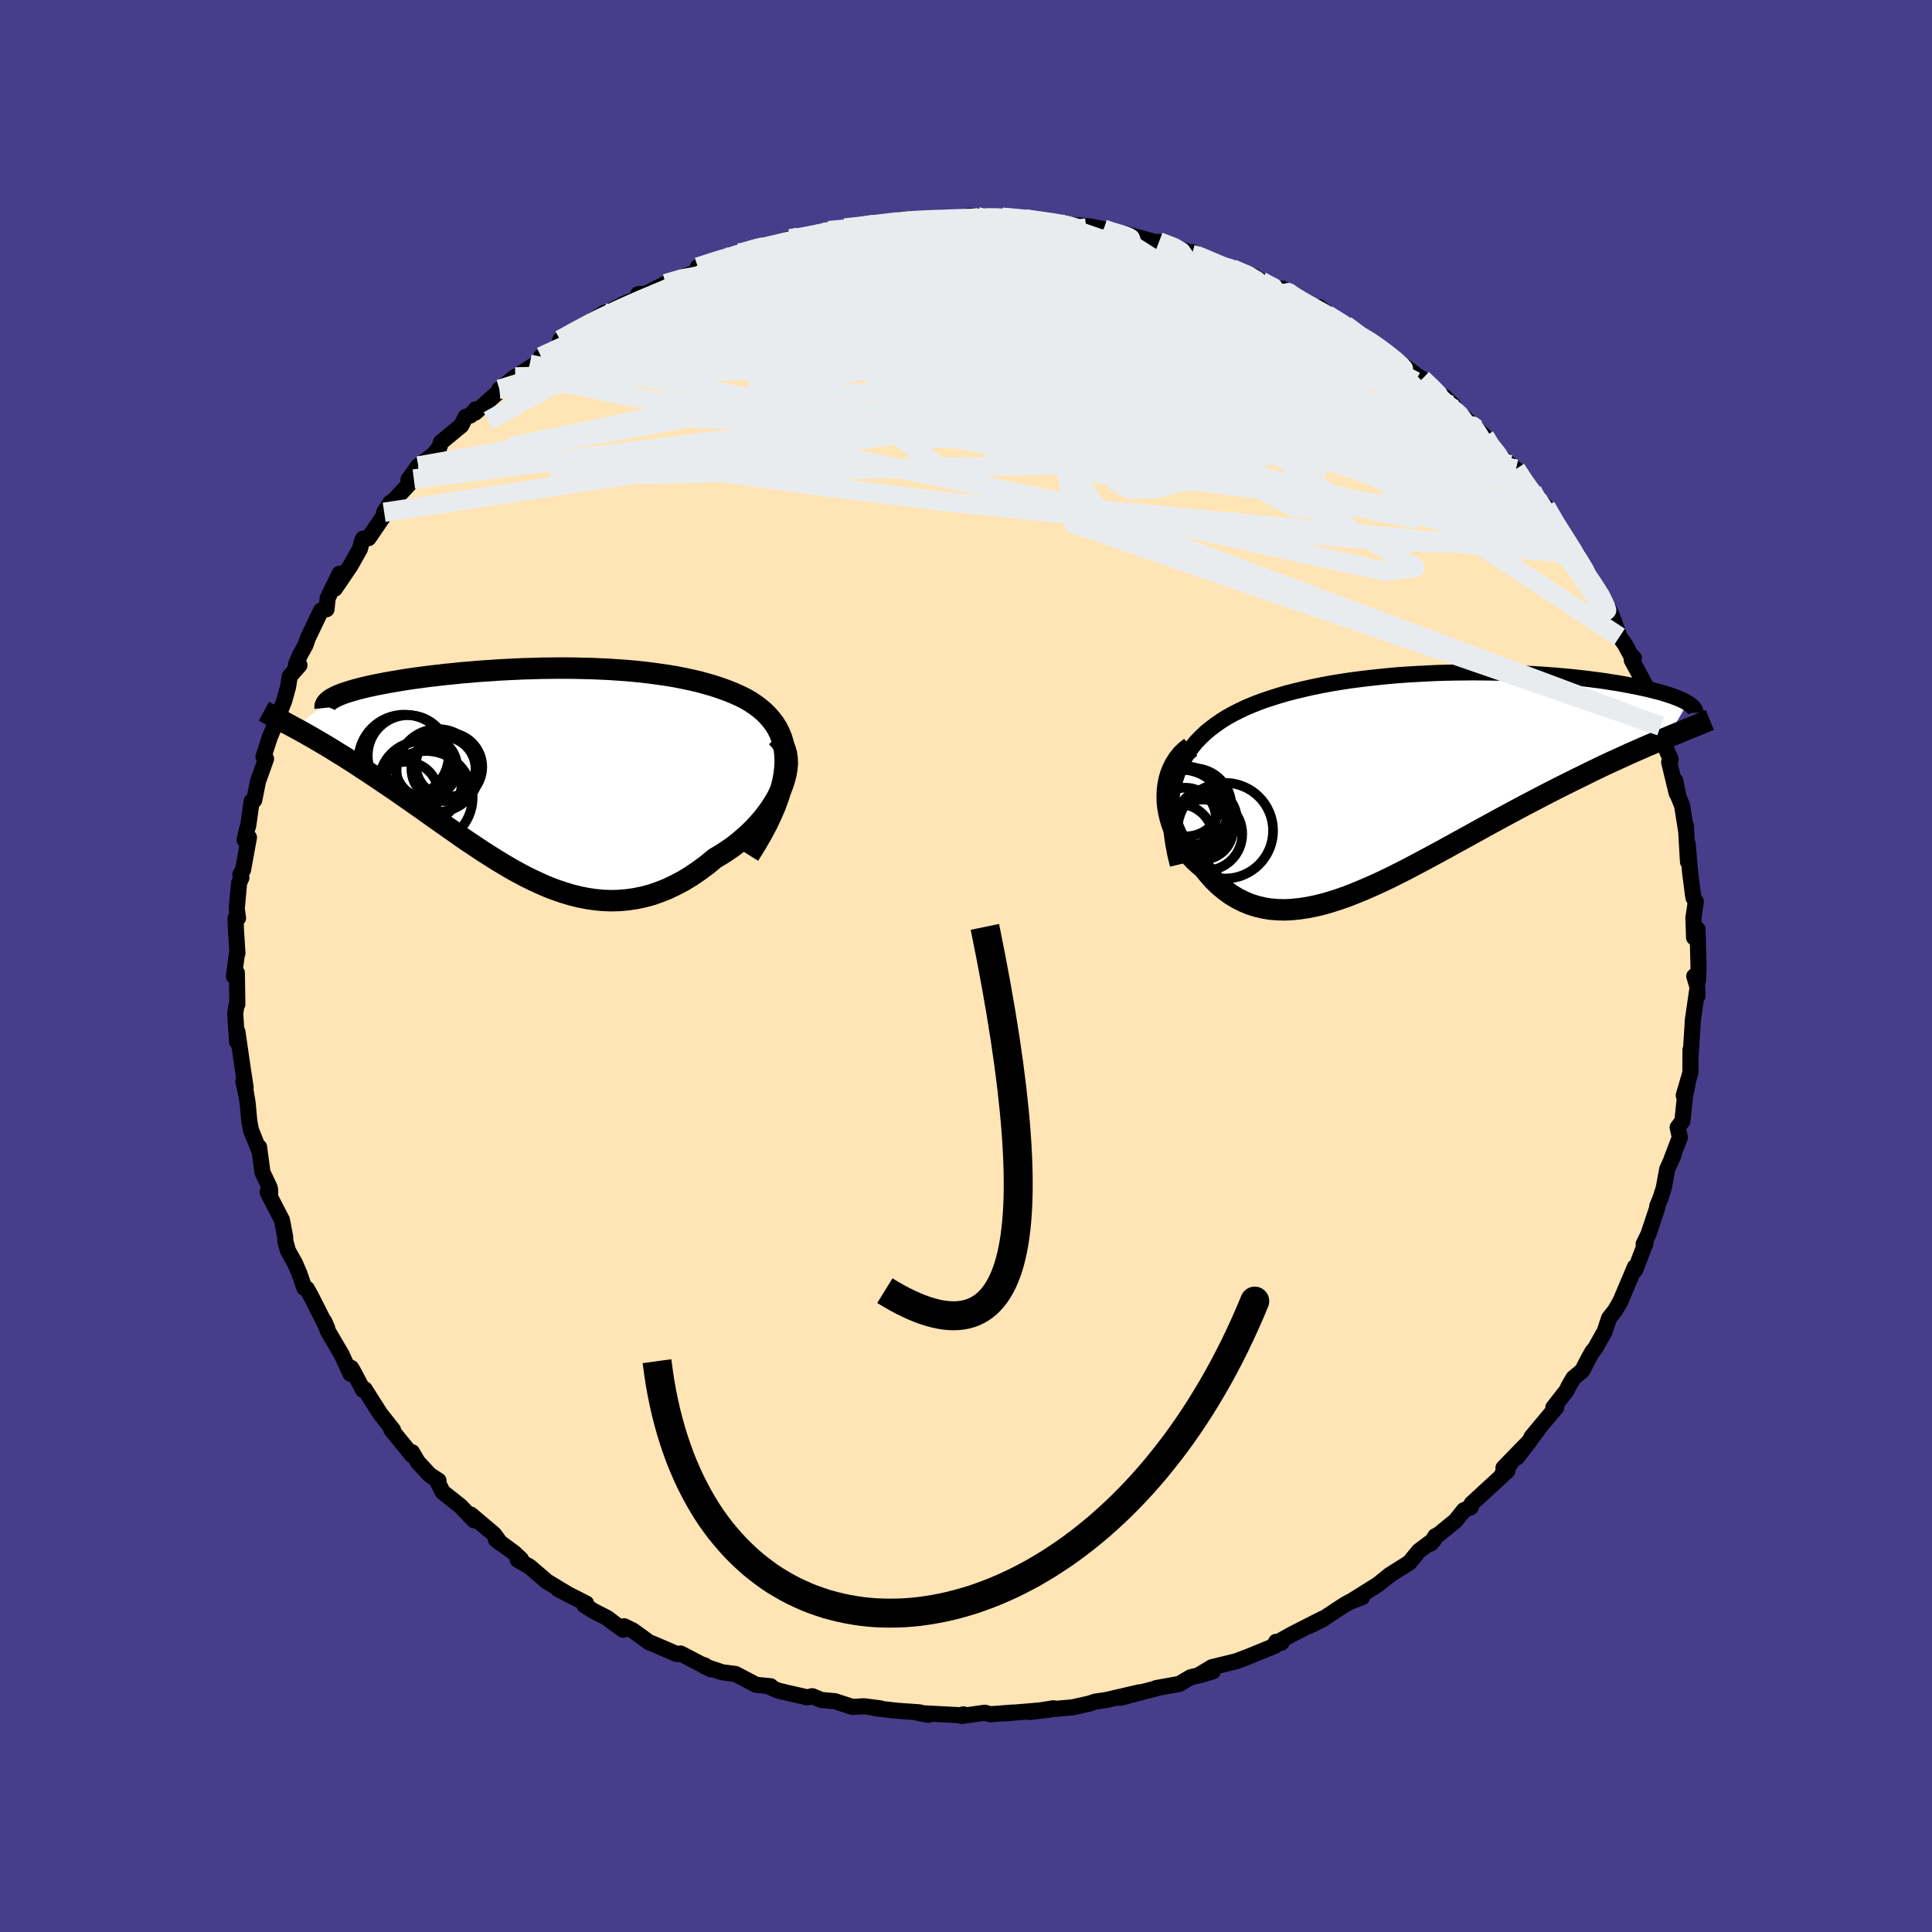 
  <svg viewBox="-100 -100 200 200" xmlns="http://www.w3.org/2000/svg" width="500" height="500" id="face-svg">
    <defs>
      <clipPath id="leftEyeClipPath">
        <polyline points="26.01,-0.32 26.04,-1 26.01,-1.65 25.94,-2.26 25.82,-2.84 25.65,-3.39 25.44,-3.91 25.19,-4.4 24.9,-4.86 24.57,-5.29 24.21,-5.7 23.82,-6.09 23.39,-6.45 22.94,-6.79 22.46,-7.11 21.95,-7.41 21.33,-7.72 20.68,-8.01 20.01,-8.28 19.31,-8.53 18.59,-8.77 17.85,-8.98 17.09,-9.19 16.31,-9.37 15.51,-9.54 14.7,-9.7 13.87,-9.84 13.03,-9.96 12.18,-10.08 11.32,-10.18 10.45,-10.27 9.57,-10.35 8.69,-10.41 7.81,-10.47 6.92,-10.51 6.02,-10.55 5.13,-10.57 4.24,-10.59 3.35,-10.6 2.47,-10.6 1.59,-10.59 0.71,-10.58 -0.16,-10.55 -1.02,-10.53 -1.87,-10.49 -2.71,-10.45 -3.54,-10.41 -4.36,-10.35 -5.17,-10.3 -5.96,-10.24 -6.74,-10.17 -7.5,-10.11 -8.25,-10.03 -8.97,-9.96 -9.68,-9.88 -10.38,-9.8 -11.05,-9.72 -11.7,-9.63 -12.33,-9.55 -12.95,-9.46 -13.54,-9.37 -14.11,-9.27 -14.65,-9.18 -15.18,-9.09 -15.69,-8.99 -16.17,-8.9 -16.63,-8.8 -17.07,-8.71 -17.49,-8.61 -17.9,-8.51 -18.28,-8.41 -18.64,-8.31 -18.98,-8.21 -19.3,-8.11 -19.6,-8.01 -19.88,-7.91 -20.13,-7.81 -20.37,-7.71 -20.58,-7.6 -20.77,-7.5 -24.75,-4.43 -24.36,-4.22 -23.96,-4 -23.55,-3.77 -23.13,-3.53 -22.69,-3.28 -22.25,-3.02 -21.79,-2.75 -21.32,-2.47 -20.84,-2.18 -20.35,-1.87 -19.84,-1.56 -19.33,-1.24 -18.81,-0.91 -18.27,-0.56 -17.73,-0.2 -17.17,0.16 -16.6,0.54 -16.02,0.93 -15.43,1.33 -14.82,1.74 -14.2,2.16 -13.58,2.6 -12.94,3.04 -12.29,3.5 -11.63,3.96 -10.97,4.43 -10.29,4.91 -9.61,5.39 -8.91,5.88 -8.21,6.37 -7.51,6.87 -6.79,7.36 -6.07,7.84 -5.34,8.33 -4.6,8.8 -3.86,9.27 -3.11,9.72 -2.35,10.17 -1.59,10.59 -0.82,11 -0.04,11.38 0.74,11.74 1.52,12.08 2.32,12.38 3.11,12.65 3.91,12.89 4.72,13.09 5.53,13.25 6.35,13.37 7.17,13.45 7.99,13.48 8.82,13.46 9.65,13.39 10.48,13.27 11.32,13.1 12.16,12.88 12.99,12.59 13.83,12.26 14.66,11.86 15.5,11.42 16.33,10.91 17.15,10.35 17.97,9.74 18.77,9.08 19.4,8.71 20,8.32 20.6,7.91 21.17,7.47 21.72,7 22.26,6.52 22.77,6.02 23.25,5.5 23.71,4.97 24.14,4.42 24.54,3.86 24.9,3.29 25.23,2.72 25.51,2.14 25.76,1.56" />
      </clipPath>
      <clipPath id="rightEyeClipPath">
        <polyline points="-26.01,0.01 -25.77,-0.67 -25.48,-1.32 -25.15,-1.94 -24.78,-2.52 -24.38,-3.08 -23.95,-3.61 -23.48,-4.1 -22.98,-4.58 -22.45,-5.02 -21.89,-5.44 -21.31,-5.84 -20.7,-6.22 -20.07,-6.57 -19.41,-6.9 -18.74,-7.22 -17.97,-7.54 -17.17,-7.85 -16.34,-8.13 -15.5,-8.4 -14.62,-8.66 -13.73,-8.89 -12.82,-9.11 -11.9,-9.32 -10.96,-9.51 -10,-9.69 -9.03,-9.85 -8.06,-10 -7.07,-10.13 -6.08,-10.25 -5.09,-10.36 -4.09,-10.46 -3.09,-10.55 -2.08,-10.62 -1.09,-10.68 -0.09,-10.73 0.9,-10.78 1.88,-10.81 2.86,-10.83 3.83,-10.84 4.78,-10.85 5.73,-10.84 6.66,-10.83 7.58,-10.81 8.48,-10.79 9.37,-10.75 10.24,-10.71 11.09,-10.66 11.92,-10.61 12.73,-10.55 13.52,-10.49 14.29,-10.42 15.04,-10.35 15.77,-10.27 16.47,-10.19 17.16,-10.1 17.81,-10.02 18.45,-9.93 19.06,-9.83 19.65,-9.74 20.22,-9.64 20.76,-9.54 21.28,-9.44 21.78,-9.34 22.25,-9.24 22.71,-9.14 23.14,-9.04 23.55,-8.93 23.95,-8.83 24.32,-8.73 24.67,-8.62 25.01,-8.51 25.32,-8.41 25.61,-8.3 25.88,-8.2 26.14,-8.09 26.37,-7.99 26.59,-7.88 26.79,-7.77 26.96,-7.67 24.89,-4.13 24.37,-3.91 23.83,-3.69 23.28,-3.45 22.71,-3.21 22.12,-2.95 21.53,-2.69 20.91,-2.42 20.29,-2.13 19.65,-1.84 18.99,-1.54 18.32,-1.23 17.64,-0.9 16.95,-0.57 16.25,-0.22 15.53,0.13 14.79,0.5 14.04,0.87 13.27,1.26 12.49,1.66 11.7,2.07 10.9,2.49 10.08,2.92 9.25,3.36 8.41,3.81 7.56,4.27 6.7,4.74 5.84,5.21 4.97,5.69 4.09,6.18 3.21,6.66 2.32,7.15 1.43,7.64 0.54,8.12 -0.35,8.6 -1.24,9.07 -2.13,9.54 -3.02,9.99 -3.9,10.43 -4.78,10.85 -5.66,11.25 -6.53,11.63 -7.4,11.99 -8.26,12.33 -9.11,12.63 -9.95,12.9 -10.78,13.14 -11.6,13.34 -12.41,13.5 -13.2,13.62 -13.98,13.7 -14.75,13.74 -15.51,13.72 -16.25,13.66 -16.97,13.54 -17.68,13.37 -18.37,13.15 -19.04,12.87 -19.69,12.54 -20.32,12.16 -20.94,11.71 -21.53,11.22 -22.1,10.67 -22.64,10.06 -23.17,9.41 -23.61,9.04 -24.03,8.66 -24.42,8.25 -24.8,7.81 -25.14,7.35 -25.46,6.88 -25.76,6.38 -26.02,5.86 -26.25,5.33 -26.45,4.79 -26.62,4.24 -26.75,3.67 -26.85,3.1 -26.91,2.53 -26.92,1.95" />
      </clipPath>
      <filter id="fuzzy">
        <feTurbulence id="turbulence" baseFrequency="0.05" numOctaves="3" type="noise" result="noise" />
        <feDisplacementMap in="SourceGraphic" in2="noise" scale="2" />
      </filter>
      <linearGradient id="rainbowGradient" x1="0%" y1="0%" x2="100%" y2="0%">
        <stop offset="0%" style="stop-color: rgb(167, 133, 106); stop-opacity: 1" />
        <stop offset="50%" style="stop-color: rgb(220, 208, 186); stop-opacity: 1" />
        <stop offset="100%" style="stop-color: rgb(255, 127, 80); stop-opacity: 1" />
      </linearGradient>
    </defs>
    <rect x="-100" y="-100" width="100%" height="100%" fill="rgb(72, 61, 139)" />
    <polyline id="faceContour" points="75.78,1.47 75.39,1.06 75.7,2.08 75.72,3.11 75.67,2.64 75.24,5.63 75.22,6.02 75.02,9.2 75,8.66 74.99,11.04 74.3,13.4 74.69,12.26 74.43,13.47 74.16,16.06 73.67,16.71 73.9,17.73 73.05,19.95 73.25,19.56 72.59,21.03 72.23,22.98 71.91,23.99 71.55,24.87 71.55,25.05 70.64,27.78 70.15,28.78 70.35,28.67 69.29,31.44 69.05,31.71 69.25,31.15 67.75,34.69 67.22,35.62 66.57,36.46 66.11,37.84 65.12,39.6 64.86,39.9 64.49,40.55 63.79,41.9 62.89,42.64 62.38,43.51 62.21,43.9 60.8,45.71 61.11,45.67 58.53,48.77 59.25,47.94 57.03,50.88 58.38,49.13 55.64,51.95 56.46,51.38 55.55,52.5 56.06,52.24 52.34,55.66 52.26,56.02 51.54,56.34 50.68,57.42 48.93,58.85 48.58,59.03 48.12,59.78 48.47,59.37 46.88,60.56 45.9,61.76 43.88,63.03 42.79,63.91 42.59,64.06 40.02,65.67 41,65.34 39.72,65.83 39.15,66.15 36.86,67.66 35.53,68.32 36.94,67.55 33.78,69.16 31.99,70.16 32.66,70.05 32.1,69.96 31.98,70.37 29.25,71.49 27.98,71.97 25.45,72.59 24.17,73.36 25.56,73.02 24.29,73.39 23.27,73.62 22.08,74.32 19.69,74.75 19.74,74.77 15.96,75.76 17.94,75.19 14.49,75.99 13.38,76.15 12.79,76.35 11,76.75 9.12,76.91 9.06,76.84 6.59,77.23 8.65,76.98 4.02,77.37 4.86,77.28 2.5,77.46 2.51,77.46 1.95,77.3 -0.46,77.64 -0.26,77.47 -0.6,77.56 -4.92,77.33 -3.88,77.52 -4.81,77.26 -7.1,77.1 -9.44,76.83 -8.87,76.85 -10.55,76.63 -11.76,76.7 -13.56,76.11 -14.98,75.98 -15.91,75.59 -16.44,75.71 -18.57,75.22 -19.49,75 -20.23,74.67 -20.22,74.56 -21.73,74.41 -23.86,73.29 -25.21,73.12 -27.06,72.5 -27.11,72.37 -26.41,72.81 -29.54,71.17 -29.93,71.23 -32.15,70.27 -32.82,70 -34.47,68.8 -35.38,68.35 -35.5,68.71 -36.4,68.06 -37.13,67.5 -38.57,66.76 -39.49,66.18 -39.32,65.99 -42.18,64.54 -41.34,64.95 -43.38,63.72 -45.16,62.19 -46.41,61.47 -46.07,61.41 -46.79,60.74 -48.67,59.36 -48.16,59.78 -48.86,58.82 -51.26,56.79 -50.93,57.38 -52.36,55.89 -54.18,54.45 -54.78,53.24 -54.61,53.27 -55.53,52.67 -56.75,51.35 -57.35,50.33 -57.36,50.62 -59.5,47.99 -59.31,48.03 -60.63,46.36 -60.88,45.97 -62.25,43.81 -62.42,43.88 -63.34,42.13 -63.64,41.61 -63.72,42.21 -64.64,40.21 -66.05,37.81 -66.43,36.8 -66.12,37.51 -67.77,34.25 -68.24,33.4 -68.49,33.33 -69.02,31.8 -69.46,30.78 -70.18,29.5 -70.47,28.47 -70.48,28.05 -70.81,26.3 -72.3,23.42 -72.03,23.5 -72.04,23.13 -72.1,22.9 -72.83,21.36 -73.18,18.75 -73.12,19.23 -74.02,16.98 -74.19,16.08 -74.37,14.15 -74.54,13.12 -74.81,11.95 -74.57,12.59 -74.91,10.35 -75.42,6.82 -75.46,7.85 -75.65,4.93 -75.52,4.04 -75.43,3.96 -75.48,0.71 -75.79,1.05 -75.47,-1.26 -75.42,-1.33 -75.58,-3.85 -75.61,-4.97 -75.36,-4.96 -75.49,-5.92 -75.25,-8.61 -75.01,-9.14 -75.12,-9.47 -74.84,-9.95 -74.23,-13.31 -74.68,-13.05 -74.41,-14.22 -74.31,-14.49 -73.95,-17.04 -73.68,-17.17 -73.29,-19.12 -72.46,-21.45 -72.73,-21.65 -72.08,-23.66 -70.98,-26.31 -71.22,-26.31 -71.72,-24.56 -70.58,-27.45 -70.17,-28.93 -70.01,-29.99 -69,-31.14 -69.38,-31.17 -68.98,-32.13 -68.38,-33.22 -68.12,-33.97 -66.77,-36.79 -66.2,-36.93 -66.08,-38.09 -64.85,-40.61 -65.33,-39.07 -63.72,-41.44 -62.74,-43.18 -62.53,-44 -62.4,-44.25 -61.85,-44.29 -60.16,-46.77 -60.23,-46.97 -59.6,-47.95 -59.27,-48.15 -57.16,-50.41 -57.72,-50.35 -56.7,-51.76 -55.13,-52.93 -54.53,-53.66 -54.36,-54.21 -52.25,-55.95 -51.8,-56.85 -51.3,-56.99 -50.77,-57.62 -50.81,-57.28 -46.66,-60.98 -48.3,-59.7 -46.2,-61.27 -44.24,-62.5 -43.99,-63.08 -43.51,-63.21 -42,-64.08 -42,-64.82 -39.8,-66.04 -38.61,-66.73 -39.21,-66.47 -37.44,-67.61 -36.62,-67.91 -35.16,-68.65 -33.83,-69.16 -33.93,-69.55 -33.14,-69.58 -32.76,-69.78 -31.09,-70.64 -29.76,-71.13 -27.37,-72.07 -27.76,-72.35 -24.89,-73.36 -24.67,-73.18 -23.5,-73.82 -23.54,-73.65 -21.76,-74.33 -18.22,-75.29 -17.22,-75.53 -18.64,-75.1 -17.26,-75.33 -15.36,-75.74 -14.19,-76.13 -12.54,-76.35 -12.55,-76.4 -10.57,-76.57 -8.22,-76.9 -6.93,-77.22 -6.45,-77.24 -6.78,-77.27 -4.05,-77.36 -2.78,-77.41 -2.8,-77.37 0,-77.48 0.26,-77.64 1.94,-77.61 0.85,-77.36 3.81,-77.59 3.72,-77.51 6.15,-77.3 6.13,-77.35 8.92,-76.96 10.42,-76.82 9.06,-76.89 12.82,-76.56 14.25,-76.28 15.12,-75.95 15.98,-75.8 17.38,-75.29 16.61,-75.76 19.65,-74.93 19.98,-74.97 21.95,-74.29 23.6,-73.74 23.38,-73.66 23.44,-73.9 26.03,-72.56 27.55,-72.2 27.93,-71.99 29.85,-71.38 30.56,-70.89 30.93,-70.54 33.61,-69.58 32.77,-70.12 33.18,-69.7 35.42,-68.28 36.09,-67.99 36.53,-68.21 38.59,-66.61 39.28,-66.35 42.28,-64.02 40.27,-65.71 41.77,-64.74 42.88,-64.02 43.16,-63.73 46.65,-61.14 47.23,-60.77 48.62,-59.35 49.48,-58.95 50.41,-58.06 50.58,-57.64 49.21,-58.67 52.82,-55.61 51.31,-57.03 53.7,-54.82 54.02,-53.84 55.66,-52.46 56.31,-51.9 56.93,-51.43 57.88,-49.84 58.61,-49.21 59.28,-47.78 59.15,-48.36 60.02,-47.53 61.03,-45.63 62.27,-43.85 63.3,-42.61 63.84,-41.12 63.6,-41.45 65.36,-39.04 65.69,-38.01 65.53,-38.74 65.9,-38.17 66.83,-36.35 67.65,-34.08 68.2,-33.32 68.84,-32.14 69.14,-31.89 68.92,-31.67 70.37,-28.99 70.24,-28.12 70.5,-28.19 71.91,-24.87 71.48,-25.34 71.89,-24.84 71.99,-23.55 72.95,-21.4 72.79,-21.11 73.57,-17.88 73.43,-19.18 73.75,-17.53 74.13,-16.61 74.57,-13.85 74.52,-14.54 74.74,-10.79 74.71,-12.65 74.95,-9.78 75.25,-7.41 75.32,-7.04 75.55,-6.66 75.3,-4.96 75.37,-2.95 75.73,-3.8 75.83,0.11 75.78,1.47 75.39,1.06" fill="rgb(255, 228, 181)" stroke="black" stroke-width="1.667" stroke-linejoin="round" filter="url(#fuzzy)" />
    <g transform="translate(47.75 -19.55)">
      <polyline id="rightCountour" points="-26.01,0.01 -25.77,-0.67 -25.48,-1.32 -25.15,-1.94 -24.78,-2.52 -24.38,-3.08 -23.95,-3.61 -23.48,-4.1 -22.98,-4.58 -22.45,-5.02 -21.89,-5.44 -21.31,-5.84 -20.7,-6.22 -20.07,-6.57 -19.41,-6.9 -18.74,-7.22 -17.97,-7.54 -17.17,-7.85 -16.34,-8.13 -15.5,-8.4 -14.62,-8.66 -13.73,-8.89 -12.82,-9.11 -11.9,-9.32 -10.96,-9.51 -10,-9.69 -9.03,-9.85 -8.06,-10 -7.07,-10.13 -6.08,-10.25 -5.09,-10.36 -4.09,-10.46 -3.09,-10.55 -2.08,-10.62 -1.09,-10.68 -0.09,-10.73 0.9,-10.78 1.88,-10.81 2.86,-10.83 3.83,-10.84 4.78,-10.85 5.73,-10.84 6.66,-10.83 7.58,-10.81 8.48,-10.79 9.37,-10.75 10.24,-10.71 11.09,-10.66 11.92,-10.61 12.73,-10.55 13.52,-10.49 14.29,-10.42 15.04,-10.35 15.77,-10.27 16.47,-10.19 17.16,-10.1 17.81,-10.02 18.45,-9.93 19.06,-9.83 19.65,-9.74 20.22,-9.64 20.76,-9.54 21.28,-9.44 21.78,-9.34 22.25,-9.24 22.71,-9.14 23.14,-9.04 23.55,-8.93 23.95,-8.83 24.32,-8.73 24.67,-8.62 25.01,-8.51 25.32,-8.41 25.61,-8.3 25.88,-8.2 26.14,-8.09 26.37,-7.99 26.59,-7.88 26.79,-7.77 26.96,-7.67 24.89,-4.13 24.37,-3.91 23.83,-3.69 23.28,-3.45 22.71,-3.21 22.12,-2.95 21.53,-2.69 20.91,-2.42 20.29,-2.13 19.65,-1.84 18.99,-1.54 18.32,-1.23 17.64,-0.9 16.95,-0.57 16.25,-0.22 15.53,0.13 14.79,0.5 14.04,0.87 13.27,1.26 12.49,1.66 11.7,2.07 10.9,2.49 10.08,2.92 9.25,3.36 8.41,3.81 7.56,4.27 6.7,4.74 5.84,5.21 4.97,5.69 4.09,6.18 3.21,6.66 2.32,7.15 1.43,7.64 0.54,8.12 -0.35,8.6 -1.24,9.07 -2.13,9.54 -3.02,9.99 -3.9,10.43 -4.78,10.85 -5.66,11.25 -6.53,11.63 -7.4,11.99 -8.26,12.33 -9.11,12.63 -9.95,12.9 -10.78,13.14 -11.6,13.34 -12.41,13.5 -13.2,13.62 -13.98,13.7 -14.75,13.74 -15.51,13.72 -16.25,13.66 -16.97,13.54 -17.68,13.37 -18.37,13.15 -19.04,12.87 -19.69,12.54 -20.32,12.16 -20.94,11.71 -21.53,11.22 -22.1,10.67 -22.64,10.06 -23.17,9.41 -23.61,9.04 -24.03,8.66 -24.42,8.25 -24.8,7.81 -25.14,7.35 -25.46,6.88 -25.76,6.38 -26.02,5.86 -26.25,5.33 -26.45,4.79 -26.62,4.24 -26.75,3.67 -26.85,3.1 -26.91,2.53 -26.92,1.95" fill="white" stroke="white" stroke-width="0" stroke-linejoin="round" filter="url(#fuzzy)" />
    </g>
    <g transform="translate(-44.75 -20.24)">
      <polyline id="leftCountour" points="26.01,-0.32 26.04,-1 26.01,-1.65 25.94,-2.26 25.82,-2.84 25.65,-3.39 25.44,-3.91 25.19,-4.4 24.9,-4.86 24.57,-5.29 24.21,-5.7 23.82,-6.09 23.39,-6.45 22.94,-6.79 22.46,-7.11 21.95,-7.41 21.33,-7.72 20.68,-8.01 20.01,-8.28 19.31,-8.53 18.59,-8.77 17.85,-8.98 17.09,-9.19 16.31,-9.37 15.51,-9.54 14.7,-9.7 13.87,-9.84 13.03,-9.96 12.18,-10.08 11.32,-10.18 10.45,-10.27 9.57,-10.35 8.69,-10.41 7.81,-10.47 6.92,-10.51 6.02,-10.55 5.13,-10.57 4.24,-10.59 3.35,-10.6 2.47,-10.6 1.59,-10.59 0.71,-10.58 -0.16,-10.55 -1.02,-10.53 -1.87,-10.49 -2.71,-10.45 -3.54,-10.41 -4.36,-10.35 -5.17,-10.3 -5.96,-10.24 -6.74,-10.17 -7.5,-10.11 -8.25,-10.03 -8.97,-9.96 -9.68,-9.88 -10.38,-9.8 -11.05,-9.72 -11.7,-9.63 -12.33,-9.55 -12.95,-9.46 -13.54,-9.37 -14.11,-9.27 -14.65,-9.18 -15.18,-9.09 -15.69,-8.99 -16.17,-8.9 -16.63,-8.8 -17.07,-8.71 -17.49,-8.61 -17.9,-8.51 -18.28,-8.41 -18.64,-8.31 -18.98,-8.21 -19.3,-8.11 -19.6,-8.01 -19.88,-7.91 -20.13,-7.81 -20.37,-7.71 -20.58,-7.6 -20.77,-7.5 -24.75,-4.43 -24.36,-4.22 -23.96,-4 -23.55,-3.77 -23.13,-3.53 -22.69,-3.28 -22.25,-3.02 -21.79,-2.75 -21.32,-2.47 -20.84,-2.18 -20.35,-1.87 -19.84,-1.56 -19.33,-1.24 -18.81,-0.91 -18.27,-0.56 -17.73,-0.2 -17.17,0.16 -16.6,0.54 -16.02,0.93 -15.43,1.33 -14.82,1.74 -14.2,2.16 -13.58,2.6 -12.94,3.04 -12.29,3.5 -11.63,3.96 -10.97,4.43 -10.29,4.91 -9.61,5.39 -8.91,5.88 -8.21,6.37 -7.51,6.87 -6.79,7.36 -6.07,7.84 -5.34,8.33 -4.6,8.8 -3.86,9.27 -3.11,9.72 -2.35,10.17 -1.59,10.59 -0.82,11 -0.04,11.38 0.74,11.74 1.52,12.08 2.32,12.38 3.11,12.65 3.91,12.89 4.72,13.09 5.53,13.25 6.35,13.37 7.17,13.45 7.99,13.48 8.82,13.46 9.65,13.39 10.48,13.27 11.32,13.1 12.16,12.88 12.99,12.59 13.83,12.26 14.66,11.86 15.5,11.42 16.33,10.91 17.15,10.35 17.97,9.74 18.77,9.08 19.4,8.71 20,8.32 20.6,7.91 21.17,7.47 21.72,7 22.26,6.52 22.77,6.02 23.25,5.5 23.71,4.97 24.14,4.42 24.54,3.86 24.9,3.29 25.23,2.72 25.51,2.14 25.76,1.56" fill="white" stroke="white" stroke-width="0" stroke-linejoin="round" filter="url(#fuzzy)" />
    </g>
    <g transform="translate(47.75 -19.55)">
      <polyline id="rightUpper" points="-25.82,9.07 -26.09,7.96 -26.29,6.9 -26.44,5.89 -26.53,4.92 -26.57,4 -26.56,3.12 -26.49,2.29 -26.38,1.49 -26.22,0.73 -26.01,0.01 -25.77,-0.67 -25.48,-1.32 -25.15,-1.94 -24.78,-2.52 -24.38,-3.08 -23.95,-3.61 -23.48,-4.1 -22.98,-4.58 -22.45,-5.02 -21.89,-5.44 -21.31,-5.84 -20.7,-6.22 -20.07,-6.57 -19.41,-6.9 -18.74,-7.22 -17.97,-7.54 -17.17,-7.85 -16.34,-8.13 -15.5,-8.4 -14.62,-8.66 -13.73,-8.89 -12.82,-9.11 -11.9,-9.32 -10.96,-9.51 -10,-9.69 -9.03,-9.85 -8.06,-10 -7.07,-10.13 -6.08,-10.25 -5.09,-10.36 -4.09,-10.46 -3.09,-10.55 -2.08,-10.62 -1.09,-10.68 -0.09,-10.73 0.9,-10.78 1.88,-10.81 2.86,-10.83 3.83,-10.84 4.78,-10.85 5.73,-10.84 6.66,-10.83 7.58,-10.81 8.48,-10.79 9.37,-10.75 10.24,-10.71 11.09,-10.66 11.92,-10.61 12.73,-10.55 13.52,-10.49 14.29,-10.42 15.04,-10.35 15.77,-10.27 16.47,-10.19 17.16,-10.1 17.81,-10.02 18.45,-9.93 19.06,-9.83 19.65,-9.74 20.22,-9.64 20.76,-9.54 21.28,-9.44 21.78,-9.34 22.25,-9.24 22.71,-9.14 23.14,-9.04 23.55,-8.93 23.95,-8.83 24.32,-8.73 24.67,-8.62 25.01,-8.51 25.32,-8.41 25.61,-8.3 25.88,-8.2 26.14,-8.09 26.37,-7.99 26.59,-7.88 26.79,-7.77 26.96,-7.67 27.12,-7.57 27.26,-7.46 27.39,-7.36 27.49,-7.26 27.58,-7.16 27.66,-7.06 27.71,-6.96 27.75,-6.86 27.78,-6.76 27.78,-6.66" fill="none" stroke="black" stroke-width="1.667" stroke-linejoin="round" filter="url(#fuzzy)" />
      <polyline id="rightLower" points="-24.49,-3.09 -24.98,-2.71 -25.41,-2.29 -25.78,-1.83 -26.09,-1.34 -26.35,-0.83 -26.56,-0.3 -26.72,0.25 -26.83,0.81 -26.9,1.38 -26.92,1.95 -26.91,2.53 -26.85,3.1 -26.75,3.67 -26.62,4.24 -26.45,4.79 -26.25,5.33 -26.02,5.86 -25.76,6.38 -25.46,6.88 -25.14,7.35 -24.8,7.81 -24.42,8.25 -24.03,8.66 -23.61,9.04 -23.17,9.41 -22.64,10.06 -22.1,10.67 -21.53,11.22 -20.94,11.71 -20.32,12.16 -19.69,12.54 -19.04,12.87 -18.37,13.15 -17.68,13.37 -16.97,13.54 -16.25,13.66 -15.51,13.72 -14.75,13.74 -13.98,13.7 -13.2,13.62 -12.41,13.5 -11.6,13.34 -10.78,13.14 -9.95,12.9 -9.11,12.63 -8.26,12.33 -7.4,11.99 -6.53,11.63 -5.66,11.25 -4.78,10.85 -3.9,10.43 -3.02,9.99 -2.13,9.54 -1.24,9.07 -0.35,8.6 0.54,8.12 1.43,7.64 2.32,7.15 3.21,6.66 4.09,6.18 4.97,5.69 5.84,5.21 6.7,4.74 7.56,4.27 8.41,3.81 9.25,3.36 10.08,2.92 10.9,2.49 11.7,2.07 12.49,1.66 13.27,1.26 14.04,0.87 14.79,0.5 15.53,0.13 16.25,-0.22 16.95,-0.57 17.64,-0.9 18.32,-1.23 18.99,-1.54 19.65,-1.84 20.29,-2.13 20.91,-2.42 21.53,-2.69 22.12,-2.95 22.71,-3.21 23.28,-3.45 23.83,-3.69 24.37,-3.91 24.89,-4.13 25.39,-4.34 25.88,-4.54 26.36,-4.74 26.82,-4.93 27.26,-5.11 27.69,-5.28 28.1,-5.45 28.5,-5.61 28.88,-5.77 29.25,-5.92" fill="none" stroke="black" stroke-width="2.222" stroke-linejoin="round" filter="url(#fuzzy)" />
      <circle r="4.948" cx="-20.912" cy="5.546" stroke="black" fill="none" stroke-width="1.0" filter="url(#fuzzy)" clip-path="url(#rightEyeClipPath)" /><circle r="4.77" cx="-25.497" cy="3.996" stroke="black" fill="none" stroke-width="1.0" filter="url(#fuzzy)" clip-path="url(#rightEyeClipPath)" /><circle r="3.104" cx="-23.227" cy="5.421" stroke="black" fill="none" stroke-width="1.0" filter="url(#fuzzy)" clip-path="url(#rightEyeClipPath)" /><circle r="4.138" cx="-24.797" cy="3.386" stroke="black" fill="none" stroke-width="1.0" filter="url(#fuzzy)" clip-path="url(#rightEyeClipPath)" /><circle r="3.778" cx="-22.932" cy="5.886" stroke="black" fill="none" stroke-width="1.0" filter="url(#fuzzy)" clip-path="url(#rightEyeClipPath)" /><circle r="3.636" cx="-25.777" cy="6.406" stroke="black" fill="none" stroke-width="1.0" filter="url(#fuzzy)" clip-path="url(#rightEyeClipPath)" /><circle r="3.62" cx="-24.977" cy="2.511" stroke="black" fill="none" stroke-width="1.0" filter="url(#fuzzy)" clip-path="url(#rightEyeClipPath)" /><circle r="3.092" cx="-22.807" cy="4.336" stroke="black" fill="none" stroke-width="1.0" filter="url(#fuzzy)" clip-path="url(#rightEyeClipPath)" /><circle r="3.966" cx="-24.232" cy="3.031" stroke="black" fill="none" stroke-width="1.0" filter="url(#fuzzy)" clip-path="url(#rightEyeClipPath)" /><circle r="3.116" cx="-25.012" cy="4.211" stroke="black" fill="none" stroke-width="1.0" filter="url(#fuzzy)" clip-path="url(#rightEyeClipPath)" />
      </g>
    <g transform="translate(-44.75 -20.24)">
      <polyline id="leftUpper" points="22.29,8.76 22.99,7.64 23.61,6.57 24.15,5.56 24.61,4.59 25.01,3.66 25.33,2.78 25.59,1.95 25.79,1.15 25.93,0.39 26.01,-0.32 26.04,-1 26.01,-1.65 25.94,-2.26 25.82,-2.84 25.65,-3.39 25.44,-3.91 25.19,-4.4 24.9,-4.86 24.57,-5.29 24.21,-5.7 23.82,-6.09 23.39,-6.45 22.94,-6.79 22.46,-7.11 21.95,-7.41 21.33,-7.72 20.68,-8.01 20.01,-8.28 19.31,-8.53 18.59,-8.77 17.85,-8.98 17.09,-9.19 16.31,-9.37 15.51,-9.54 14.7,-9.7 13.87,-9.84 13.03,-9.96 12.18,-10.08 11.32,-10.18 10.45,-10.27 9.57,-10.35 8.69,-10.41 7.81,-10.47 6.92,-10.51 6.02,-10.55 5.13,-10.57 4.24,-10.59 3.35,-10.6 2.47,-10.6 1.59,-10.59 0.71,-10.58 -0.16,-10.55 -1.02,-10.53 -1.87,-10.49 -2.71,-10.45 -3.54,-10.41 -4.36,-10.35 -5.17,-10.3 -5.96,-10.24 -6.74,-10.17 -7.5,-10.11 -8.25,-10.03 -8.97,-9.96 -9.68,-9.88 -10.38,-9.8 -11.05,-9.72 -11.7,-9.63 -12.33,-9.55 -12.95,-9.46 -13.54,-9.37 -14.11,-9.27 -14.65,-9.18 -15.18,-9.09 -15.69,-8.99 -16.17,-8.9 -16.63,-8.8 -17.07,-8.71 -17.49,-8.61 -17.9,-8.51 -18.28,-8.41 -18.64,-8.31 -18.98,-8.21 -19.3,-8.11 -19.6,-8.01 -19.88,-7.91 -20.13,-7.81 -20.37,-7.71 -20.58,-7.6 -20.77,-7.5 -20.95,-7.4 -21.1,-7.3 -21.23,-7.19 -21.34,-7.09 -21.43,-6.99 -21.5,-6.89 -21.55,-6.78 -21.59,-6.68 -21.6,-6.58 -21.59,-6.48" fill="none" stroke="black" stroke-width="2.222" stroke-linejoin="round" filter="url(#fuzzy)" />
      <polyline id="leftLower" points="25.16,-3.48 25.52,-3.1 25.81,-2.68 26.02,-2.22 26.16,-1.74 26.23,-1.23 26.25,-0.69 26.2,-0.15 26.1,0.42 25.95,0.99 25.76,1.56 25.51,2.14 25.23,2.72 24.9,3.29 24.54,3.86 24.14,4.42 23.71,4.97 23.25,5.5 22.77,6.02 22.26,6.52 21.72,7 21.17,7.47 20.6,7.91 20,8.32 19.4,8.71 18.77,9.08 17.97,9.74 17.15,10.35 16.33,10.91 15.5,11.42 14.66,11.86 13.83,12.26 12.99,12.59 12.16,12.88 11.32,13.1 10.48,13.27 9.65,13.39 8.82,13.46 7.99,13.48 7.17,13.45 6.35,13.37 5.53,13.25 4.72,13.09 3.91,12.89 3.11,12.65 2.32,12.38 1.52,12.08 0.74,11.74 -0.04,11.38 -0.82,11 -1.59,10.59 -2.35,10.17 -3.11,9.72 -3.86,9.27 -4.6,8.8 -5.34,8.33 -6.07,7.84 -6.79,7.36 -7.51,6.87 -8.21,6.37 -8.91,5.88 -9.61,5.39 -10.29,4.91 -10.97,4.43 -11.63,3.96 -12.29,3.5 -12.94,3.04 -13.58,2.6 -14.2,2.16 -14.82,1.74 -15.43,1.33 -16.02,0.93 -16.6,0.54 -17.17,0.16 -17.73,-0.2 -18.27,-0.56 -18.81,-0.91 -19.33,-1.24 -19.84,-1.56 -20.35,-1.87 -20.84,-2.18 -21.32,-2.47 -21.79,-2.75 -22.25,-3.02 -22.69,-3.28 -23.13,-3.53 -23.55,-3.77 -23.96,-4 -24.36,-4.22 -24.75,-4.43 -25.12,-4.63 -25.49,-4.83 -25.83,-5.02 -26.17,-5.2 -26.49,-5.37 -26.81,-5.53 -27.11,-5.69 -27.39,-5.84 -27.67,-5.99 -27.93,-6.13" fill="none" stroke="black" stroke-width="2.222" stroke-linejoin="round" filter="url(#fuzzy)" />
      <circle r="3.32" cx="-9.343" cy="-0.156" stroke="black" fill="none" stroke-width="1.0" filter="url(#fuzzy)" clip-path="url(#leftEyeClipPath)" /><circle r="3.302" cx="-8.893" cy="-0.571" stroke="black" fill="none" stroke-width="1.0" filter="url(#fuzzy)" clip-path="url(#leftEyeClipPath)" /><circle r="4.282" cx="-9.918" cy="-0.006" stroke="black" fill="none" stroke-width="1.0" filter="url(#fuzzy)" clip-path="url(#leftEyeClipPath)" /><circle r="3.182" cx="-11.103" cy="-0.321" stroke="black" fill="none" stroke-width="1.0" filter="url(#fuzzy)" clip-path="url(#leftEyeClipPath)" /><circle r="4.814" cx="-11.138" cy="2.799" stroke="black" fill="none" stroke-width="1.0" filter="url(#fuzzy)" clip-path="url(#leftEyeClipPath)" /><circle r="4.188" cx="-12.993" cy="-1.541" stroke="black" fill="none" stroke-width="1.0" filter="url(#fuzzy)" clip-path="url(#leftEyeClipPath)" /><circle r="4.75" cx="-13.403" cy="-1.026" stroke="black" fill="none" stroke-width="1.0" filter="url(#fuzzy)" clip-path="url(#leftEyeClipPath)" /><circle r="4.272" cx="-11.728" cy="1.259" stroke="black" fill="none" stroke-width="1.0" filter="url(#fuzzy)" clip-path="url(#leftEyeClipPath)" /><circle r="3.526" cx="-8.853" cy="-0.366" stroke="black" fill="none" stroke-width="1.0" filter="url(#fuzzy)" clip-path="url(#leftEyeClipPath)" /><circle r="3.356" cx="-13.218" cy="2.459" stroke="black" fill="none" stroke-width="1.0" filter="url(#fuzzy)" clip-path="url(#leftEyeClipPath)" />
    </g>
    <g id="hairs">
      <polyline points="-42,-64.82 -40.26,-65.78 -38.97,-66.46 -37.73,-67.08 -36.34,-67.74 -34.81,-68.43 -33.22,-69.11 -31.67,-69.77 -30.18,-70.4 -28.75,-70.99 -27.34,-71.58 -25.97,-72.16 -24.66,-72.73 -23.47,-73.25 -22.45,-73.71 -21.66,-74.08 -21.19,-74.32 -21.21,-74.37 -21.83,-74.23 -22.85,-73.94" fill="none" stroke="rgb(233, 236, 239)" stroke-width="2" stroke-linejoin="round" filter="url(#fuzzy)" /><polyline points="6.13,-77.35 8.36,-76.97 10.17,-76.51 12.15,-75.88 14.46,-75.08 17,-74.12 19.63,-73.06 22.27,-71.92 24.94,-70.74 27.65,-69.53 30.41,-68.3 33.22,-67.04 36.02,-65.76 38.77,-64.44 41.46,-63.11 44.07,-61.78 46.53,-60.52" fill="none" stroke="rgb(233, 236, 239)" stroke-width="2" stroke-linejoin="round" filter="url(#fuzzy)" /><polyline points="1.94,-77.61 2.13,-77.45 3.44,-77.28 5.11,-76.99 7,-76.59 9.04,-76.1 11.19,-75.54 13.43,-74.91 15.74,-74.23 18.1,-73.5 20.45,-72.74 22.71,-72 24.84,-71.29 26.81,-70.64 28.62,-70.07 30.31,-69.55 31.9,-69.06 33.39,-68.57 34.77,-68.08 35.91,-67.66 36.68,-67.45 36.94,-67.58" fill="none" stroke="rgb(233, 236, 239)" stroke-width="2" stroke-linejoin="round" filter="url(#fuzzy)" /><polyline points="-27.37,-72.07 -26.67,-72.44 -24.99,-72.75 -22.94,-72.9 -20.56,-72.95 -17.77,-72.96 -14.62,-72.93 -11.25,-72.85 -7.75,-72.72 -4.19,-72.52 -0.5,-72.25 3.34,-71.94 7.34,-71.59 11.41,-71.22 15.47,-70.87 19.45,-70.55 23.32,-70.25 27.05,-69.91 30.48,-69.6" fill="none" stroke="rgb(233, 236, 239)" stroke-width="2" stroke-linejoin="round" filter="url(#fuzzy)" /><polyline points="58.61,-49.21 58.99,-48.45 59.2,-48.06 59.39,-47.58 59.47,-47.04 59.31,-46.63 58.79,-46.5 57.87,-46.74 56.5,-47.38 54.69,-48.43 52.43,-49.88 49.72,-51.72 46.55,-53.91 42.86,-56.45 38.61,-59.35 33.76,-62.7 28.34,-66.54 22.47,-70.88" fill="none" stroke="rgb(233, 236, 239)" stroke-width="2" stroke-linejoin="round" filter="url(#fuzzy)" /><polyline points="59.15,-48.36 59.69,-47.32 59.58,-46.13 58.68,-45.1 56.89,-44.36 54.18,-43.93 50.57,-43.78 46.03,-43.89 40.54,-44.23 34.09,-44.75 26.66,-45.38 18.25,-46.1 8.86,-46.94 -1.51,-48 -12.89,-49.39 -25.31,-51.08 -38.99,-52.84" fill="none" stroke="rgb(233, 236, 239)" stroke-width="2" stroke-linejoin="round" filter="url(#fuzzy)" /><polyline points="3.72,-77.51 5.6,-77.28 7.49,-76.88 9.61,-76.33 11.93,-75.65 14.46,-74.84 17.21,-73.92 20.09,-72.89 23.01,-71.8 25.86,-70.7 28.57,-69.65 31.11,-68.69 33.47,-67.87 35.61,-67.17 37.52,-66.56 39.17,-66.02" fill="none" stroke="rgb(233, 236, 239)" stroke-width="2" stroke-linejoin="round" filter="url(#fuzzy)" /><polyline points="47.23,-60.77 48.3,-59.75 48.89,-59.14 49.06,-58.77 48.93,-58.54 48.61,-58.36 48.15,-58.18 47.53,-58 46.7,-57.87 45.6,-57.82 44.16,-57.9 42.33,-58.14 40.08,-58.56 37.4,-59.17 34.27,-59.97 30.68,-60.95 26.62,-62.11 22.05,-63.42 16.98,-64.88 11.38,-66.5 5.25,-68.35 -1.48,-70.45 -8.93,-72.81" fill="none" stroke="rgb(233, 236, 239)" stroke-width="2" stroke-linejoin="round" filter="url(#fuzzy)" /><polyline points="52.82,-55.61 52.44,-55.9 52.91,-55.23 53.4,-54.44 53.67,-53.79 53.64,-53.33 53.28,-53.04 52.59,-52.91 51.55,-52.95 50.18,-53.15 48.5,-53.49 46.51,-53.95 44.17,-54.53 41.45,-55.26 38.31,-56.18 34.7,-57.35 30.61,-58.81 26.04,-60.55 20.98,-62.58 15.38,-64.87 9.15,-67.38 2.25,-70.08 -5.18,-73.01" fill="none" stroke="rgb(233, 236, 239)" stroke-width="2" stroke-linejoin="round" filter="url(#fuzzy)" /><polyline points="23.38,-73.66 24.24,-73.41 25.78,-72.76 27.41,-72.05 28.99,-71.33 30.53,-70.6 32.01,-69.87 33.41,-69.17 34.68,-68.52 35.81,-67.94 36.8,-67.44 37.65,-67.01 38.38,-66.64 39,-66.32 39.45,-66.08 39.65,-65.98 39.43,-66.13 38.64,-66.65 37.38,-67.43" fill="none" stroke="rgb(233, 236, 239)" stroke-width="2" stroke-linejoin="round" filter="url(#fuzzy)" /><polyline points="33.61,-69.58 33.37,-69.71 33.96,-69.31 34.9,-68.75 35.93,-68.17 36.95,-67.6 37.89,-67.04 38.7,-66.55 39.34,-66.14 39.8,-65.82 40.1,-65.57 40.28,-65.37 40.33,-65.21 40.18,-65.13 39.77,-65.18 39.01,-65.41 37.84,-65.88 36.26,-66.59 34.31,-67.53 32.06,-68.66 29.5,-69.96 26.57,-71.45 23.17,-73.16" fill="none" stroke="rgb(233, 236, 239)" stroke-width="2" stroke-linejoin="round" filter="url(#fuzzy)" /><polyline points="56.93,-51.43 57.74,-50.2 58.38,-49.31 58.88,-48.64 59.32,-48.04 59.74,-47.42 60.11,-46.82 60.35,-46.31 60.4,-46.01 60.22,-46 59.78,-46.31 59.09,-46.97 58.11,-48 56.79,-49.43 55.05,-51.29 52.82,-53.62 50,-56.5 46.51,-60.07" fill="none" stroke="rgb(233, 236, 239)" stroke-width="2" stroke-linejoin="round" filter="url(#fuzzy)" /><polyline points="27.55,-72.2 28.14,-71.89 28.61,-71.46 28.65,-71.02 28.18,-70.6 27.18,-70.2 25.64,-69.81 23.59,-69.39 21.02,-68.94 17.92,-68.46 14.21,-67.95 9.83,-67.41 4.73,-66.87 -1.15,-66.35 -7.87,-65.87 -15.47,-65.37 -23.93,-64.77 -33.23,-64.03" fill="none" stroke="rgb(233, 236, 239)" stroke-width="2" stroke-linejoin="round" filter="url(#fuzzy)" /><polyline points="-12.55,-76.4 -10.59,-76.61 -8.83,-76.83 -7.39,-77 -6.12,-77.12 -4.86,-77.2 -3.57,-77.26 -2.28,-77.3 -1.04,-77.35 0.09,-77.38 1.08,-77.41 1.91,-77.44 2.58,-77.45 3.11,-77.45 3.51,-77.43 3.75,-77.4 3.8,-77.36 3.61,-77.31 3.11,-77.26 2.25,-77.21 1.02,-77.16 -0.6,-77.13 -2.58,-77.12 -4.74,-77.14" fill="none" stroke="rgb(233, 236, 239)" stroke-width="2" stroke-linejoin="round" filter="url(#fuzzy)" /><polyline points="-27.76,-72.35 -25.85,-72.97 -24.78,-73.29 -23.93,-73.54 -23.05,-73.78 -22.18,-73.99 -21.44,-74.12 -20.94,-74.13 -20.71,-74.02 -20.72,-73.78 -20.94,-73.43 -21.36,-72.97 -22.03,-72.38 -22.98,-71.64 -24.26,-70.72 -25.92,-69.63 -28.01,-68.34 -30.52,-66.87 -33.45,-65.22 -36.75,-63.41 -40.45,-61.41 -44.65,-59.11 -49.44,-56.45" fill="none" stroke="rgb(233, 236, 239)" stroke-width="2" stroke-linejoin="round" filter="url(#fuzzy)" /><polyline points="63.6,-41.45 64.76,-39.74 65.32,-38.88 65.66,-38.33 65.94,-37.79 66.19,-37.24 66.32,-36.84 66.26,-36.78 65.95,-37.12 65.39,-37.89 64.58,-39.06 63.48,-40.65 62.07,-42.76 60.3,-45.45 58.17,-48.68" fill="none" stroke="rgb(233, 236, 239)" stroke-width="2" stroke-linejoin="round" filter="url(#fuzzy)" /><polyline points="50.58,-57.64 50.21,-57.62 50.01,-56.97 49.18,-56.26 47.62,-55.51 45.28,-54.76 42.09,-54.07 38.01,-53.46 32.99,-52.95 27.01,-52.52 20.08,-52.19 12.15,-51.94 3.23,-51.74 -6.72,-51.52 -17.69,-51.26 -29.76,-50.98 -43.08,-50.69" fill="none" stroke="rgb(233, 236, 239)" stroke-width="2" stroke-linejoin="round" filter="url(#fuzzy)" /><polyline points="53.7,-54.82 54.29,-53.86 54.94,-53.05 55.36,-52.43 55.51,-51.93 55.37,-51.57 54.93,-51.36 54.19,-51.3 53.18,-51.37 51.9,-51.54 50.32,-51.81 48.42,-52.22 46.17,-52.82 43.52,-53.66 40.44,-54.77 36.91,-56.18 32.9,-57.88 28.4,-59.85 23.4,-62.06 17.94,-64.5 12.04,-67.16 5.79,-70.11 -0.85,-73.38" fill="none" stroke="rgb(233, 236, 239)" stroke-width="2" stroke-linejoin="round" filter="url(#fuzzy)" /><polyline points="27.93,-71.99 29.18,-71.48 29.68,-71.07 29.66,-70.75 29.12,-70.51 28.04,-70.34 26.44,-70.19 24.3,-70.06 21.56,-69.95 18.15,-69.86 14.02,-69.82 9.12,-69.86 3.37,-70.02 -3.32,-70.31 -11.02,-70.66 -19.7,-70.97" fill="none" stroke="rgb(233, 236, 239)" stroke-width="2" stroke-linejoin="round" filter="url(#fuzzy)" /><polyline points="56.93,-51.43 57.68,-50.24 58.13,-49.47 58.32,-48.96 58.34,-48.56 58.25,-48.16 58,-47.77 57.54,-47.46 56.79,-47.34 55.69,-47.46 54.22,-47.87 52.36,-48.57 50.11,-49.55 47.47,-50.78 44.44,-52.23 41.01,-53.89 37.19,-55.79 32.94,-57.94 28.28,-60.41 23.2,-63.21 17.72,-66.33 11.78,-69.72 5.14,-73.38" fill="none" stroke="rgb(233, 236, 239)" stroke-width="2" stroke-linejoin="round" filter="url(#fuzzy)" /><polyline points="-18.22,-75.29 -17.84,-75.35 -17.59,-75.35 -17.02,-75.42 -16.27,-75.53 -15.56,-75.62 -14.99,-75.64 -14.61,-75.58 -14.45,-75.44 -14.58,-75.21 -15.05,-74.87 -15.93,-74.4 -17.22,-73.79 -18.91,-73.04 -20.99,-72.13 -23.51,-71.06 -26.54,-69.81 -30.12,-68.33 -34.27,-66.64 -38.97,-64.81" fill="none" stroke="rgb(233, 236, 239)" stroke-width="2" stroke-linejoin="round" filter="url(#fuzzy)" /><polyline points="-31.09,-70.64 -29.41,-71.13 -27.33,-71.51 -24.94,-71.7 -22.2,-71.68 -19.13,-71.47 -15.67,-71.11 -11.83,-70.64 -7.62,-70.08 -3.14,-69.43 1.52,-68.68 6.29,-67.85 11.18,-66.97 16.22,-66.05 21.43,-65.09 26.78,-64.07 32.28,-62.92 37.99,-61.62 43.88,-60.2" fill="none" stroke="rgb(233, 236, 239)" stroke-width="2" stroke-linejoin="round" filter="url(#fuzzy)" /><polyline points="39.28,-66.35 40.77,-65.24 41.31,-64.92 41.9,-64.56 42.68,-64.02 43.55,-63.37 44.37,-62.72 44.98,-62.17 45.28,-61.83 45.2,-61.73 44.75,-61.88 43.93,-62.27 42.78,-62.86 41.3,-63.65 39.48,-64.62 37.27,-65.81 34.57,-67.28 31.27,-69.1 27.37,-71.32" fill="none" stroke="rgb(233, 236, 239)" stroke-width="2" stroke-linejoin="round" filter="url(#fuzzy)" /><polyline points="-24.67,-73.18 -23.71,-73.61 -22.45,-73.99 -20.82,-74.43 -19.12,-74.85 -17.59,-75.2 -16.23,-75.48 -14.97,-75.73 -13.75,-75.97 -12.58,-76.2 -11.52,-76.41 -10.62,-76.58 -9.97,-76.7 -9.64,-76.75 -9.73,-76.74 -10.26,-76.66 -11.22,-76.5 -12.59,-76.25 -14.5,-75.87" fill="none" stroke="rgb(233, 236, 239)" stroke-width="2" stroke-linejoin="round" filter="url(#fuzzy)" /><polyline points="14.25,-76.28 15.04,-76.01 15.72,-75.81 16.26,-75.64 16.7,-75.49 17.01,-75.32 17.08,-75.15 16.81,-74.99 16.11,-74.86 14.94,-74.78 13.3,-74.73 11.17,-74.71 8.48,-74.72 5.13,-74.79 1.08,-74.93 -3.65,-75.17 -9.11,-75.46" fill="none" stroke="rgb(233, 236, 239)" stroke-width="2" stroke-linejoin="round" filter="url(#fuzzy)" /><polyline points="26.03,-72.56 27.18,-72.24 28.13,-71.91 28.96,-71.55 29.62,-71.22 30.07,-70.95 30.27,-70.74 30.23,-70.59 29.95,-70.48 29.44,-70.41 28.69,-70.38 27.66,-70.42 26.31,-70.53 24.6,-70.74 22.46,-71.08 19.84,-71.56 16.72,-72.18 13.09,-72.92 8.95,-73.75 4.24,-74.69 -1.07,-75.83" fill="none" stroke="rgb(233, 236, 239)" stroke-width="2" stroke-linejoin="round" filter="url(#fuzzy)" /><polyline points="3.72,-77.51 5.43,-77.37 6.75,-77.23 7.94,-77.08 8.99,-76.93 9.91,-76.77 10.69,-76.6 11.28,-76.43 11.6,-76.25 11.61,-76.08 11.32,-75.91 10.71,-75.75 9.79,-75.57 8.55,-75.39 6.93,-75.21 4.9,-75.03 2.46,-74.86 -0.38,-74.72 -3.59,-74.61 -7.23,-74.52 -11.59,-74.39 -17.07,-74.1" fill="none" stroke="rgb(233, 236, 239)" stroke-width="2" stroke-linejoin="round" filter="url(#fuzzy)" /><polyline points="60.02,-47.53 60.9,-45.92 61.47,-44.72 61.59,-44 61.25,-43.7 60.48,-43.81 59.28,-44.31 57.59,-45.22 55.42,-46.5 52.76,-48.12 49.61,-50.05 45.96,-52.33 41.74,-55.07 36.86,-58.35 31.17,-62.21 24.6,-66.62 17.31,-71.5" fill="none" stroke="rgb(233, 236, 239)" stroke-width="2" stroke-linejoin="round" filter="url(#fuzzy)" /><polyline points="60.02,-47.53 60.95,-45.87 61.63,-44.57 61.96,-43.66 61.92,-43.1 61.54,-42.85 60.84,-42.88 59.82,-43.19 58.46,-43.74 56.77,-44.5 54.73,-45.46 52.29,-46.65 49.41,-48.13 46.07,-49.95 42.24,-52.14 37.9,-54.68 33.04,-57.57 27.66,-60.79 21.75,-64.37 15.32,-68.33 8.46,-72.71" fill="none" stroke="rgb(233, 236, 239)" stroke-width="2" stroke-linejoin="round" filter="url(#fuzzy)" /><polyline points="60.02,-47.53 61.03,-45.81 62,-44.28 62.8,-43.01 63.4,-42.02 63.84,-41.29 64.09,-40.86 64.13,-40.75 63.97,-40.95 63.62,-41.39 63.09,-42.08 62.32,-43.09 61.23,-44.59 59.76,-46.7 57.89,-49.38" fill="none" stroke="rgb(233, 236, 239)" stroke-width="2" stroke-linejoin="round" filter="url(#fuzzy)" /><polyline points="-24.67,-73.18 -23.44,-73.45 -21.37,-73.37 -18.36,-73.07 -14.72,-72.47 -10.7,-71.55 -6.33,-70.34 -1.51,-68.91 3.81,-67.32 9.57,-65.62 15.71,-63.82 22.15,-61.92 28.89,-59.88 35.91,-57.63 43.17,-55.14 50.54,-52.52" fill="none" stroke="rgb(233, 236, 239)" stroke-width="2" stroke-linejoin="round" filter="url(#fuzzy)" /><polyline points="-17.22,-75.53 -17.61,-75.35 -16.9,-75.46 -15.84,-75.67 -14.77,-75.88 -13.78,-76.05 -12.92,-76.16 -12.2,-76.21 -11.69,-76.2 -11.45,-76.1 -11.49,-75.92 -11.81,-75.65 -12.39,-75.3 -13.23,-74.87 -14.34,-74.36 -15.78,-73.75 -17.61,-73.05 -19.85,-72.22 -22.51,-71.27 -25.55,-70.21 -28.99,-69 -32.91,-67.61 -37.39,-65.95" fill="none" stroke="rgb(233, 236, 239)" stroke-width="2" stroke-linejoin="round" filter="url(#fuzzy)" /><polyline points="-24.67,-73.18 -23.48,-73.53 -21.55,-73.72 -18.8,-73.87 -15.56,-73.93 -12.09,-73.83 -8.41,-73.58 -4.43,-73.23 -0.11,-72.84 4.46,-72.45 9.17,-72.06 13.96,-71.65 18.79,-71.21 23.58,-70.79 28.19,-70.46" fill="none" stroke="rgb(233, 236, 239)" stroke-width="2" stroke-linejoin="round" filter="url(#fuzzy)" /><polyline points="-23.5,-73.82 -22.7,-73.94 -20.85,-74.33 -18.77,-74.68 -16.8,-74.92 -14.86,-75.07 -12.83,-75.19 -10.64,-75.32 -8.31,-75.45 -5.89,-75.58 -3.44,-75.71 -1.01,-75.82 1.32,-75.93 3.48,-76.03 5.43,-76.11 7.2,-76.16 8.82,-76.2 10.29,-76.23 11.54,-76.29 12.45,-76.4" fill="none" stroke="rgb(233, 236, 239)" stroke-width="2" stroke-linejoin="round" filter="url(#fuzzy)" /><polyline points="-15.36,-75.74 -14.08,-76.04 -12.61,-76.24 -10.92,-76.42 -9.03,-76.59 -7.09,-76.77 -5.26,-76.94 -3.63,-77.08 -2.18,-77.18 -0.93,-77.27 0.1,-77.35 0.85,-77.42 1.28,-77.47 1.37,-77.52 1.15,-77.58" fill="none" stroke="rgb(233, 236, 239)" stroke-width="2" stroke-linejoin="round" filter="url(#fuzzy)" /><polyline points="-24.67,-73.18 -23.64,-73.57 -22.19,-73.86 -20.25,-74.13 -18.12,-74.34 -16.01,-74.45 -13.88,-74.48 -11.65,-74.46 -9.27,-74.41 -6.72,-74.34 -4.05,-74.25 -1.3,-74.14 1.47,-74.03 4.21,-73.9 6.88,-73.77 9.47,-73.62 11.97,-73.46 14.41,-73.27 16.78,-73.07 19.06,-72.86 21.18,-72.67 23.09,-72.52 24.72,-72.42 26.1,-72.34" fill="none" stroke="rgb(233, 236, 239)" stroke-width="2" stroke-linejoin="round" filter="url(#fuzzy)" /><polyline points="19.98,-74.97 21.5,-74.39 22.24,-73.96 22.52,-73.57 22.58,-73.11 22.47,-72.57 22.09,-71.97 21.38,-71.31 20.25,-70.62 18.68,-69.89 16.64,-69.12 14.12,-68.3 11.11,-67.4 7.62,-66.41 3.65,-65.33 -0.78,-64.15 -5.68,-62.9 -11.08,-61.59 -17.02,-60.2 -23.58,-58.72 -30.82,-57.15 -38.71,-55.5 -47.24,-53.75" fill="none" stroke="rgb(233, 236, 239)" stroke-width="2" stroke-linejoin="round" filter="url(#fuzzy)" /><polyline points="30.56,-70.89 31.27,-70.5 31.8,-70.23 31.87,-70.07 31.59,-69.93 30.99,-69.83 30.03,-69.81 28.6,-69.89 26.6,-70.08 23.94,-70.43 20.5,-70.99 16.24,-71.79 11.19,-72.83 5.49,-74.06 -0.86,-75.43" fill="none" stroke="rgb(233, 236, 239)" stroke-width="2" stroke-linejoin="round" filter="url(#fuzzy)" /><polyline points="-39.8,-66.04 -38.7,-66.42 -36.97,-66.62 -34.35,-66.79 -30.95,-66.9 -26.94,-66.89 -22.43,-66.78 -17.45,-66.55 -11.99,-66.22 -5.98,-65.82 0.59,-65.35 7.68,-64.8 15.17,-64.18 22.9,-63.49 30.72,-62.78 38.58,-62.05" fill="none" stroke="rgb(233, 236, 239)" stroke-width="2" stroke-linejoin="round" filter="url(#fuzzy)" /><polyline points="-42,-64.82 -40.27,-65.77 -39.02,-66.44 -37.83,-67.05 -36.51,-67.68 -35.06,-68.34 -33.57,-69 -32.09,-69.62 -30.66,-70.22 -29.27,-70.8 -27.9,-71.37 -26.54,-71.94 -25.22,-72.51 -24.01,-73.04 -22.94,-73.51 -22.08,-73.9 -21.45,-74.19 -21.11,-74.36 -21.14,-74.4 -21.58,-74.29 -22.36,-74.06 -23.34,-73.73" fill="none" stroke="rgb(233, 236, 239)" stroke-width="2" stroke-linejoin="round" filter="url(#fuzzy)" /><polyline points="-14.19,-76.13 -12.85,-76.25 -11.29,-76.28 -9.31,-76.26 -7.1,-76.17 -4.81,-76 -2.48,-75.76 -0.08,-75.47 2.42,-75.13 5.02,-74.76 7.69,-74.36 10.38,-73.93 13.06,-73.47 15.68,-73 18.2,-72.55 20.61,-72.14 22.9,-71.75 25.08,-71.39 27.12,-71.06 29.06,-70.76 31.07,-70.39" fill="none" stroke="rgb(233, 236, 239)" stroke-width="2" stroke-linejoin="round" filter="url(#fuzzy)" /><polyline points="49.21,-58.67 51.07,-57.05 51.53,-56.42 51.44,-56.01 50.89,-55.79 49.8,-55.86 48.07,-56.28 45.64,-57.07 42.46,-58.21 38.53,-59.74 33.83,-61.67 28.38,-64.02 22.19,-66.76 15.19,-69.86 7.1,-73.34" fill="none" stroke="rgb(233, 236, 239)" stroke-width="2" stroke-linejoin="round" filter="url(#fuzzy)" /><polyline points="43.16,-63.73 -1.44,-67.49 -13.03,-68.13 -13.65,-69.11 -11.62,-70.03 -8.66,-70.2 -5.69,-69.36 -3.12,-67.69 -0.35,-65.63 3.56,-63.66 8.76,-62.11 14.42,-61.06 19.36,-60.41 22.56,-60.1 23.04,-60.16 19.9,-60.65 12.93,-61.25 3.82,-61.31 -3.06,-60.49 -2.43,-59.29 1.61,-59.07 -37.44,-67.61" fill="none" stroke="rgb(233, 236, 239)" stroke-width="2" stroke-linejoin="round" filter="url(#fuzzy)" /><polyline points="63.84,-41.12 46.15,-53.55 20.6,-61.74 2.67,-65.44 -1.26,-65.8 5.94,-64.36 17.56,-62.65 27.61,-61.49 32.63,-60.87 31.34,-60.34 24.04,-59.48 13.33,-58.02 5.23,-55.74 7.12,-52.64 18.58,-49.78 17.18,-50.99 -43.99,-63.08" fill="none" stroke="rgb(233, 236, 239)" stroke-width="2" stroke-linejoin="round" filter="url(#fuzzy)" /><polyline points="10.42,-76.82 -20.52,-69.5 -22.62,-67.65 -14.75,-66.47 -7.85,-64.47 -3.5,-61.83 0.2,-59.44 3.96,-58.03 6.91,-57.75 8.52,-58.21 9.78,-58.78 12.57,-59.01 17.79,-58.8 24.05,-58.42 28.32,-58.3 28.16,-58.65 24.54,-58.98 24.25,-57.82 38.26,-53.76 56.93,-51.43" fill="none" stroke="rgb(233, 236, 239)" stroke-width="2" stroke-linejoin="round" filter="url(#fuzzy)" /><polyline points="-24.89,-73.36 20.03,-64.33 27.69,-65.69 28.32,-66.04 29.92,-63.45 31.28,-59.42 30.46,-55.54 27.52,-52.53 23.66,-50.51 19.99,-49.45 17.15,-49.32 15.7,-50.02 16.2,-51.16 18.85,-52.07 23.11,-52.13 27.94,-51.09 32.62,-49.12 37.35,-46.56 42.54,-43.71 46.5,-41.23 43.31,-40.86 24.27,-45.06 -15.03,-53.16 -56.7,-51.76" fill="none" stroke="rgb(233, 236, 239)" stroke-width="2" stroke-linejoin="round" filter="url(#fuzzy)" /><polyline points="-57.16,-50.41 4.37,-58.22 19.35,-60.05 21.94,-57.7 21.44,-54.37 18.56,-52.14 13.34,-51.89 6.6,-53.56 -0.53,-56.47 -6.89,-59.65 -11.12,-62.21 -11.77,-63.52 -7.86,-63.23 0.2,-61.43 10.2,-58.71 18.82,-56.27 23.57,-55.27 24.88,-55.81 26.41,-56.05 31.99,-53.2 39.57,-47.3 34.05,-47.43 -18.22,-75.29" fill="none" stroke="rgb(233, 236, 239)" stroke-width="2" stroke-linejoin="round" filter="url(#fuzzy)" /><polyline points="50.41,-58.06 -8.5,-60.99 -19.42,-64.73 -9.69,-65.65 6.35,-64.27 19.25,-62.32 24.33,-61.09 21.31,-60.85 13,-61.16 3.69,-61.45 -2.7,-61.42 -4.14,-61.09 -1.2,-60.68 3.55,-60.47 7.42,-60.61 9.44,-61.04 10.7,-61.44 12.67,-61.44 14.97,-60.98 15.26,-60.34 13.14,-59.61 14.4,-58.02 23.86,-57.21 8.92,-76.96" fill="none" stroke="rgb(233, 236, 239)" stroke-width="2" stroke-linejoin="round" filter="url(#fuzzy)" /><polyline points="-43.51,-63.21 -40.63,-62.91 -26.88,-63.03 -5.75,-63.18 11.15,-62.45 16.75,-61.66 11.51,-61.23 1.7,-60.76 -4.95,-59.83 -3.77,-58.54 4.41,-57.45 14.26,-57.11 19.99,-57.62 20.08,-58.41 18.95,-58.57 21.88,-57.98 20.47,-59.25 -24.89,-73.36" fill="none" stroke="rgb(233, 236, 239)" stroke-width="2" stroke-linejoin="round" filter="url(#fuzzy)" /><polyline points="50.58,-57.64 24.88,-69.27 12.13,-72.61 10.07,-72.24 16.04,-69.64 24.17,-66.29 28.9,-64.05 27.71,-64.04 21.78,-66.05 14.51,-68.88 9.07,-71.34 6.5,-72.75 5.72,-72.97 5.21,-72.03 5.29,-69.88 8.78,-66.46 17.75,-62.3 23.15,-60.64 -12.55,-76.4" fill="none" stroke="rgb(233, 236, 239)" stroke-width="2" stroke-linejoin="round" filter="url(#fuzzy)" /><polyline points="-6.45,-77.24 -4.06,-76.22 0.5,-71.54 11.59,-65.13 21.44,-60.6 25.07,-59.18 23.52,-60.02 20.86,-61.63 20.4,-62.54 22.74,-61.55 25.54,-58.41 24.65,-54.55 16.68,-53.1 2.76,-56.94 -10.14,-65.54 -16.63,-73.15 -24.89,-73.36" fill="none" stroke="rgb(233, 236, 239)" stroke-width="2" stroke-linejoin="round" filter="url(#fuzzy)" /><polyline points="71.89,-24.84 14.26,-46.41 5.84,-58.89 0.22,-64.99 -4.41,-66.25 -4.41,-64.77 -0.2,-62.57 5.68,-60.83 11.79,-59.61 18.39,-58.3 25.98,-56.45 34.2,-54.14 41.91,-51.75 48.11,-49.63 52.24,-48.02 53.67,-47.45 51.07,-48.96 42.82,-53.58 28.83,-61.12 13.27,-69.38 6.28,-74.91 17.38,-75.29" fill="none" stroke="rgb(233, 236, 239)" stroke-width="2" stroke-linejoin="round" filter="url(#fuzzy)" /><polyline points="-37.44,-67.61 -15.6,-63.69 0.72,-63.1 0.45,-65.42 -5.16,-66.62 -7.82,-65.62 -5.3,-63.45 0.98,-61.48 8.35,-60.48 14.25,-60.5 17.03,-61.23 16.47,-62.32 13.73,-63.66 10.77,-65.3 9.32,-67.18 10.24,-68.84 13.37,-69.46 17.31,-68.73 18.58,-68.12 9.94,-71.18 -12.55,-76.4" fill="none" stroke="rgb(233, 236, 239)" stroke-width="2" stroke-linejoin="round" filter="url(#fuzzy)" /><polyline points="-46.66,-60.98 -3.34,-62.19 3.36,-65.52 4.53,-68.19 4.61,-69.33 6.53,-68.77 12.23,-66.74 20.88,-63.95 29.2,-61.58 33.26,-60.57 30.46,-60.82 21.08,-60.96 9.66,-59.35 5.08,-55.95 11.9,-56.14 -8.22,-76.9" fill="none" stroke="rgb(233, 236, 239)" stroke-width="2" stroke-linejoin="round" filter="url(#fuzzy)" /><polyline points="15.12,-75.95 39.99,-60.11 41.02,-60.4 34.95,-61.89 28.48,-61 24.06,-58.43 21.4,-55.83 19.28,-54.34 17.11,-54.26 15.26,-55.41 14.37,-57.53 14.42,-60.35 14.5,-63.53 13.28,-66.61 9.87,-69.08 4.36,-70.62 -2.17,-71.12 -7.96,-70.47 -10.75,-68.24 -7.41,-63.52 6.72,-55.82 33.75,-48.91 46.65,-61.14" fill="none" stroke="rgb(233, 236, 239)" stroke-width="2" stroke-linejoin="round" filter="url(#fuzzy)" /><polyline points="56.93,-51.43 -7.68,-57.27 -27.79,-56.66 -22.08,-56.67 -7.68,-57.53 5.46,-58.71 14.34,-59.63 18.95,-59.94 19.88,-59.85 18.12,-59.91 15.52,-60.44 14.46,-61.12 16.74,-61.21 22.33,-60.23 29.12,-58.67 33.74,-58 33.67,-59.69 29.38,-63.85 24.83,-68.4 25.06,-70.38 31.62,-68.84 36.09,-67.99" fill="none" stroke="rgb(233, 236, 239)" stroke-width="2" stroke-linejoin="round" filter="url(#fuzzy)" /><polyline points="-31.09,-70.64 23.36,-58.63 34.24,-55.51 24.14,-58.67 11.29,-64.09 3.82,-69.01 1.51,-72.09 1.1,-72.96 0.48,-71.76 0.06,-68.84 1.79,-64.92 7.06,-61.39 14.97,-60.09 22.39,-61.83 25.91,-64.76 20.63,-66.56 -15.36,-75.74" fill="none" stroke="rgb(233, 236, 239)" stroke-width="2" stroke-linejoin="round" filter="url(#fuzzy)" /><polyline points="71.89,-24.84 11.17,-45.79 9.42,-59.13 15.6,-65.52 18.88,-67.91 18.99,-68.77 17.97,-69.17 17.59,-69.27 18.22,-69.06 18.8,-68.65 17.94,-68.11 15.33,-67.41 12.53,-66.46 12.28,-65.28 16.49,-63.76 23.58,-61.63 27.41,-58.97 19.15,-58 -5.57,-63.39 -24.67,-73.18" fill="none" stroke="rgb(233, 236, 239)" stroke-width="2" stroke-linejoin="round" filter="url(#fuzzy)" /><polyline points="-6.93,-77.22 4.96,-71.48 24.55,-65.28 37.89,-60.41 44.25,-57.08 43.74,-56 37.22,-57.04 27.08,-59.1 16.55,-60.9 8.16,-61.68 2.92,-61.36 0.49,-60.43 -0.16,-59.54 -0.04,-59.28 0.21,-59.94 0.58,-61.35 1.9,-62.84 5.58,-63.39 12.66,-62.19 22.25,-59.27 30.39,-55.84 31.02,-53.57 20.74,-53.03 9.88,-53.29 51.31,-57.03" fill="none" stroke="rgb(233, 236, 239)" stroke-width="2" stroke-linejoin="round" filter="url(#fuzzy)" /><polyline points="8.92,-76.96 16.91,-70.84 27.44,-63.58 25.2,-59.11 13.12,-57.62 -0.15,-58.65 -7.59,-61.02 -7.08,-63.43 -0.88,-65.11 6.79,-66.06 12.35,-66.68 14.65,-67.13 15.19,-67.01 16.68,-65.6 20.16,-62.82 23.01,-59.96 20.58,-59.56 13.15,-63.48 13.11,-69.79 30.56,-70.89" fill="none" stroke="rgb(233, 236, 239)" stroke-width="2" stroke-linejoin="round" filter="url(#fuzzy)" /><polyline points="23.6,-73.74 29.54,-68.53 31.69,-62.34 21.91,-60.65 6.72,-61.8 -7.46,-63.76 -17.47,-65.66 -22.56,-67.26 -23.08,-68.3 -19.75,-68.45 -13.43,-67.39 -5.14,-65.09 3.98,-61.95 12.76,-58.68 20.13,-56.08 25.05,-54.71 26.52,-54.7 23.79,-55.81 16.78,-57.53 6.66,-59.18 -3.58,-59.99 -8.31,-59.15 -0.13,-56.69 20.55,-56.47 14.25,-76.28" fill="none" stroke="rgb(233, 236, 239)" stroke-width="2" stroke-linejoin="round" filter="url(#fuzzy)" /><polyline points="61.03,-45.63 45.16,-59.46 32.44,-67.16 20.99,-70.49 9.29,-70.45 -0.64,-68.31 -4.84,-65.36 -1.28,-62.54 7.87,-60.36 17.56,-59.22 22.98,-59.37 22.23,-60.51 16.72,-61.71 9.62,-62.04 4,-61.62 2.12,-61.68 4.61,-62.92 2.96,-63.6 -42,-64.08" fill="none" stroke="rgb(233, 236, 239)" stroke-width="2" stroke-linejoin="round" filter="url(#fuzzy)" /><polyline points="-6.78,-77.27 -5.5,-71.98 8.27,-67.97 20.91,-63.08 28.38,-58.25 27.91,-55.64 20.59,-56.29 10.7,-59.46 2.91,-63.48 0.12,-66.61 3,-67.67 10.55,-66.22 20.8,-62.64 31.35,-58.06 39.79,-53.97 44.23,-51.7 43.6,-51.77 37.56,-53.71 26.32,-56.31 11.1,-58.39 -3.98,-59.69 -10.26,-61.72 -0.68,-67.65 0,-77.48" fill="none" stroke="rgb(233, 236, 239)" stroke-width="2" stroke-linejoin="round" filter="url(#fuzzy)" /><polyline points="-48.3,-59.7 -21.36,-68.01 -15.08,-68.28 -18.57,-67.07 -20.05,-66.56 -16.8,-66.59 -11.34,-66.41 -6.83,-65.53 -4.6,-63.94 -4.1,-62.06 -4.1,-60.53 -3.86,-59.81 -3.27,-59.99 -2.43,-60.78 -1.24,-61.68 0.55,-62.23 2.83,-62.16 4.63,-61.68 4.63,-61.69 2.84,-63.4 2.15,-67.23 5.78,-71.68 8.41,-74.63 -8.22,-76.9" fill="none" stroke="rgb(233, 236, 239)" stroke-width="2" stroke-linejoin="round" filter="url(#fuzzy)" /><polyline points="-56.7,-51.76 -19.69,-58.35 5.83,-61.21 10.84,-65.43 4.98,-68.6 -4.34,-69.53 -13.8,-68.65 -21.32,-67.13 -24.45,-66.13 -21.12,-66.16 -11.28,-66.7 2.42,-66.72 15.36,-65.81 22.17,-65.23 17.81,-67.09 -1.23,-70.25 -39.21,-66.47" fill="none" stroke="rgb(233, 236, 239)" stroke-width="2" stroke-linejoin="round" filter="url(#fuzzy)" /><polyline points="63.3,-42.61 8.84,-55.95 5.44,-64.5 12.99,-67.13 19.82,-65.35 21.28,-61.58 17.78,-57.84 13.31,-55.33 11.58,-54.71 12.98,-56.21 14.88,-59.45 14.09,-63.36 8.82,-66.57 -1.24,-67.95 -15.19,-66.93 -29.63,-64.24 -35.16,-64.02 -14.19,-76.13" fill="none" stroke="rgb(233, 236, 239)" stroke-width="2" stroke-linejoin="round" filter="url(#fuzzy)" /><polyline points="62.27,-43.85 11.8,-61.09 -8.67,-61.8 -3.84,-58.55 10.71,-56.05 22.97,-55.6 28.92,-56.51 29.48,-57.41 26.55,-57.52 21.48,-57.01 15.49,-56.53 10.3,-56.55 7.66,-57.13 8.22,-58.08 10.88,-59.29 13.54,-60.8 14.53,-62.68 13.67,-64.89 11.9,-67.15 9.83,-69.02 6.83,-70.18 1.94,-70.7 -3.06,-71.12 1.09,-71.63 33.61,-69.58" fill="none" stroke="rgb(233, 236, 239)" stroke-width="2" stroke-linejoin="round" filter="url(#fuzzy)" /><polyline points="61.03,-45.63 17.47,-62.51 8,-67.31 9.73,-68.14 15.34,-67.59 19.64,-66.06 19.9,-63.76 15.9,-61.61 9.2,-60.92 2.12,-62.42 -3.47,-65.54 -6.99,-68.76 -9.18,-70.56 -10.62,-70.4 -10.19,-68.78 -5.01,-66.37 6.88,-63.25 20.06,-61.54 1.94,-77.61" fill="none" stroke="rgb(233, 236, 239)" stroke-width="2" stroke-linejoin="round" filter="url(#fuzzy)" /><polyline points="-43.99,-63.08 -30.92,-69.12 -19.2,-69.99 -5.71,-69.03 5.47,-68.19 12.67,-68.02 16.8,-68.25 19.03,-68.51 19.53,-68.76 17.92,-69.2 14.46,-69.99 10.66,-70.97 8.67,-71.73 9.76,-71.89 13.28,-71.33 17.01,-70.23 18.99,-68.82 19.09,-67.2 16.88,-65.59 2.96,-64.31 -48.3,-59.7" fill="none" stroke="rgb(233, 236, 239)" stroke-width="2" stroke-linejoin="round" filter="url(#fuzzy)" /><polyline points="59.15,-48.36 57.24,-49.64 49.29,-53.16 36.36,-55.97 23.73,-57.23 17.05,-57.44 18.01,-57.24 24.12,-57.03 31.51,-56.92 37.37,-56.73 40.83,-56.23 42.38,-55.33 42.73,-54.28 41.91,-53.53 39.15,-53.49 33.42,-54.12 24.26,-54.88 11.96,-55.29 -2.84,-55.56 -19.27,-56.66 -34.86,-58.97 -44.41,-60.99 -43.99,-63.08" fill="none" stroke="rgb(233, 236, 239)" stroke-width="2" stroke-linejoin="round" filter="url(#fuzzy)" /><polyline points="61.03,-45.63 3.15,-52.68 9.49,-53.69 29,-50.54 42.59,-47.58 46.39,-46.37 42.33,-47.07 34.31,-49.29 26.19,-52.4 20.4,-55.68 17.46,-58.62 16.33,-61.07 15.4,-63.07 13.61,-64.62 10.96,-65.45 8.59,-65.19 8.07,-63.64 10.4,-61.13 14.92,-58.5 19.29,-56.71 21.46,-56.33 23.05,-56.99 30.41,-57.08 46.79,-54.22 56.31,-51.9" fill="none" stroke="rgb(233, 236, 239)" stroke-width="2" stroke-linejoin="round" filter="url(#fuzzy)" /><polyline points="-12.54,-76.35 10.7,-72.98 20.78,-66.88 21.37,-59.61 10.58,-55.09 -5.37,-54.51 -17.68,-56.86 -21.5,-60.41 -17.3,-63.48 -8.54,-65.05 1.63,-65.02 12.01,-63.99 22.43,-62.62 30.68,-61.11 29.53,-59.44 5.78,-57.01 -60.23,-46.97" fill="none" stroke="rgb(233, 236, 239)" stroke-width="2" stroke-linejoin="round" filter="url(#fuzzy)" /><polyline points="43.16,-63.73 55.5,-44.84 46.19,-48.57 31.02,-57.02 17.91,-62.84 10.69,-64.89 10.42,-64.33 14.99,-62.71 20.45,-61.11 23.05,-59.99 20.59,-59.4 13.02,-59.2 2.82,-58.95 -5.28,-57.71 -6.75,-54.65 -1.22,-50.53 10.42,-47.53 63.3,-42.61" fill="none" stroke="rgb(233, 236, 239)" stroke-width="2" stroke-linejoin="round" filter="url(#fuzzy)" /><polyline points="67.65,-34.08 30.17,-58.73 20.65,-63.94 21.87,-61.83 25.58,-58.11 26.17,-55.74 22.98,-55.24 18.32,-55.82 14.57,-56.69 12.96,-57.56 13.63,-58.44 15.95,-59.28 18.79,-59.81 21.18,-59.61 22.92,-58.31 24.45,-55.84 25.6,-52.68 24.2,-50.17 17.08,-50.11 5.02,-53.46 -1.21,-58.64 16.33,-61.07 56.93,-51.43" fill="none" stroke="rgb(233, 236, 239)" stroke-width="2" stroke-linejoin="round" filter="url(#fuzzy)" />
    </g>
    
        <g id="lineNose">
        <path d="M -8.4,33.61 Q 12.31, 46.44 1.955, -4.05" fill="none" stroke="black" stroke-width="3" stroke-linejoin="round" filter="url(#fuzzy)"></path>
        </g>
      
    <g id="mouth">
      <polyline points="-31.99,40.91 -31.84,42.01 -31.68,43.09 -31.49,44.15 -31.28,45.18 -31.05,46.19 -30.8,47.17 -30.53,48.13 -30.24,49.07 -29.93,49.98 -29.61,50.87 -29.26,51.73 -28.9,52.57 -28.52,53.39 -28.12,54.18 -27.71,54.95 -27.28,55.69 -26.84,56.41 -26.38,57.11 -25.9,57.78 -25.41,58.43 -24.9,59.05 -24.38,59.65 -23.85,60.23 -23.3,60.78 -22.74,61.31 -22.17,61.82 -21.58,62.3 -20.98,62.76 -20.38,63.2 -19.76,63.61 -19.12,63.99 -18.48,64.36 -17.83,64.7 -17.17,65.01 -16.5,65.31 -15.82,65.58 -15.13,65.82 -14.43,66.05 -13.73,66.24 -13.01,66.42 -12.29,66.57 -11.57,66.7 -10.83,66.81 -10.1,66.89 -9.35,66.95 -8.6,66.98 -7.84,66.99 -7.08,66.98 -6.32,66.95 -5.55,66.89 -4.78,66.81 -4,66.7 -3.22,66.57 -2.44,66.42 -1.66,66.25 -0.88,66.05 -0.09,65.83 0.7,65.59 1.49,65.32 2.27,65.03 3.06,64.72 3.85,64.38 4.64,64.02 5.42,63.64 6.21,63.23 6.99,62.81 7.77,62.35 8.55,61.88 9.32,61.38 10.1,60.86 10.86,60.32 11.63,59.75 12.39,59.16 13.14,58.55 13.89,57.92 14.63,57.26 15.37,56.58 16.1,55.88 16.83,55.15 17.55,54.4 18.26,53.63 18.96,52.84 19.66,52.02 20.34,51.18 21.02,50.32 21.69,49.44 22.35,48.53 23,47.6 23.64,46.65 24.27,45.67 24.88,44.68 25.49,43.66 26.09,42.61 26.67,41.55 27.24,40.46 27.8,39.35 28.34,38.22 28.87,37.07 29.39,35.89 29.89,34.69 29.39,35.89 28.87,37.07 28.34,38.22 27.8,39.35 27.24,40.46 26.67,41.55 26.09,42.61 25.49,43.66 24.88,44.68 24.27,45.67 23.64,46.65 23,47.6 22.35,48.53 21.69,49.44 21.02,50.32 20.34,51.18 19.66,52.02 18.96,52.84 18.26,53.63 17.55,54.4 16.83,55.15 16.1,55.88 15.37,56.58 14.63,57.26 13.89,57.92 13.14,58.55 12.39,59.16 11.63,59.75 10.86,60.32 10.1,60.86 9.32,61.38 8.55,61.88 7.77,62.35 6.99,62.81 6.21,63.23 5.42,63.64 4.64,64.02 3.85,64.38 3.06,64.72 2.27,65.03 1.49,65.32 0.7,65.59 -0.09,65.83 -0.88,66.05 -1.66,66.25 -2.44,66.42 -3.22,66.57 -4,66.7 -4.78,66.81 -5.55,66.89 -6.32,66.95 -7.08,66.98 -7.84,66.99 -8.6,66.98 -9.35,66.95 -10.1,66.89 -10.83,66.81 -11.57,66.7 -12.29,66.57 -13.01,66.42 -13.73,66.24 -14.43,66.05 -15.13,65.82 -15.82,65.58 -16.5,65.31 -17.17,65.01 -17.83,64.7 -18.48,64.36 -19.12,63.99 -19.76,63.61 -20.38,63.2 -20.98,62.76 -21.58,62.3 -22.17,61.82 -22.74,61.31 -23.3,60.78 -23.85,60.23 -24.38,59.65 -24.9,59.05 -25.41,58.43 -25.9,57.78 -26.38,57.11 -26.84,56.41 -27.28,55.69 -27.71,54.95 -28.12,54.18 -28.52,53.39 -28.9,52.57 -29.26,51.73 -29.61,50.87 -29.93,49.98 -30.24,49.07 -30.53,48.13 -30.8,47.17 -31.05,46.19 -31.28,45.18 -31.49,44.15 -31.68,43.09 -31.84,42.01" fill="rgb(215,127,140)" stroke="black" stroke-width="3" stroke-linejoin="round" filter="url(#fuzzy)" />
    </g>
  </svg>
  